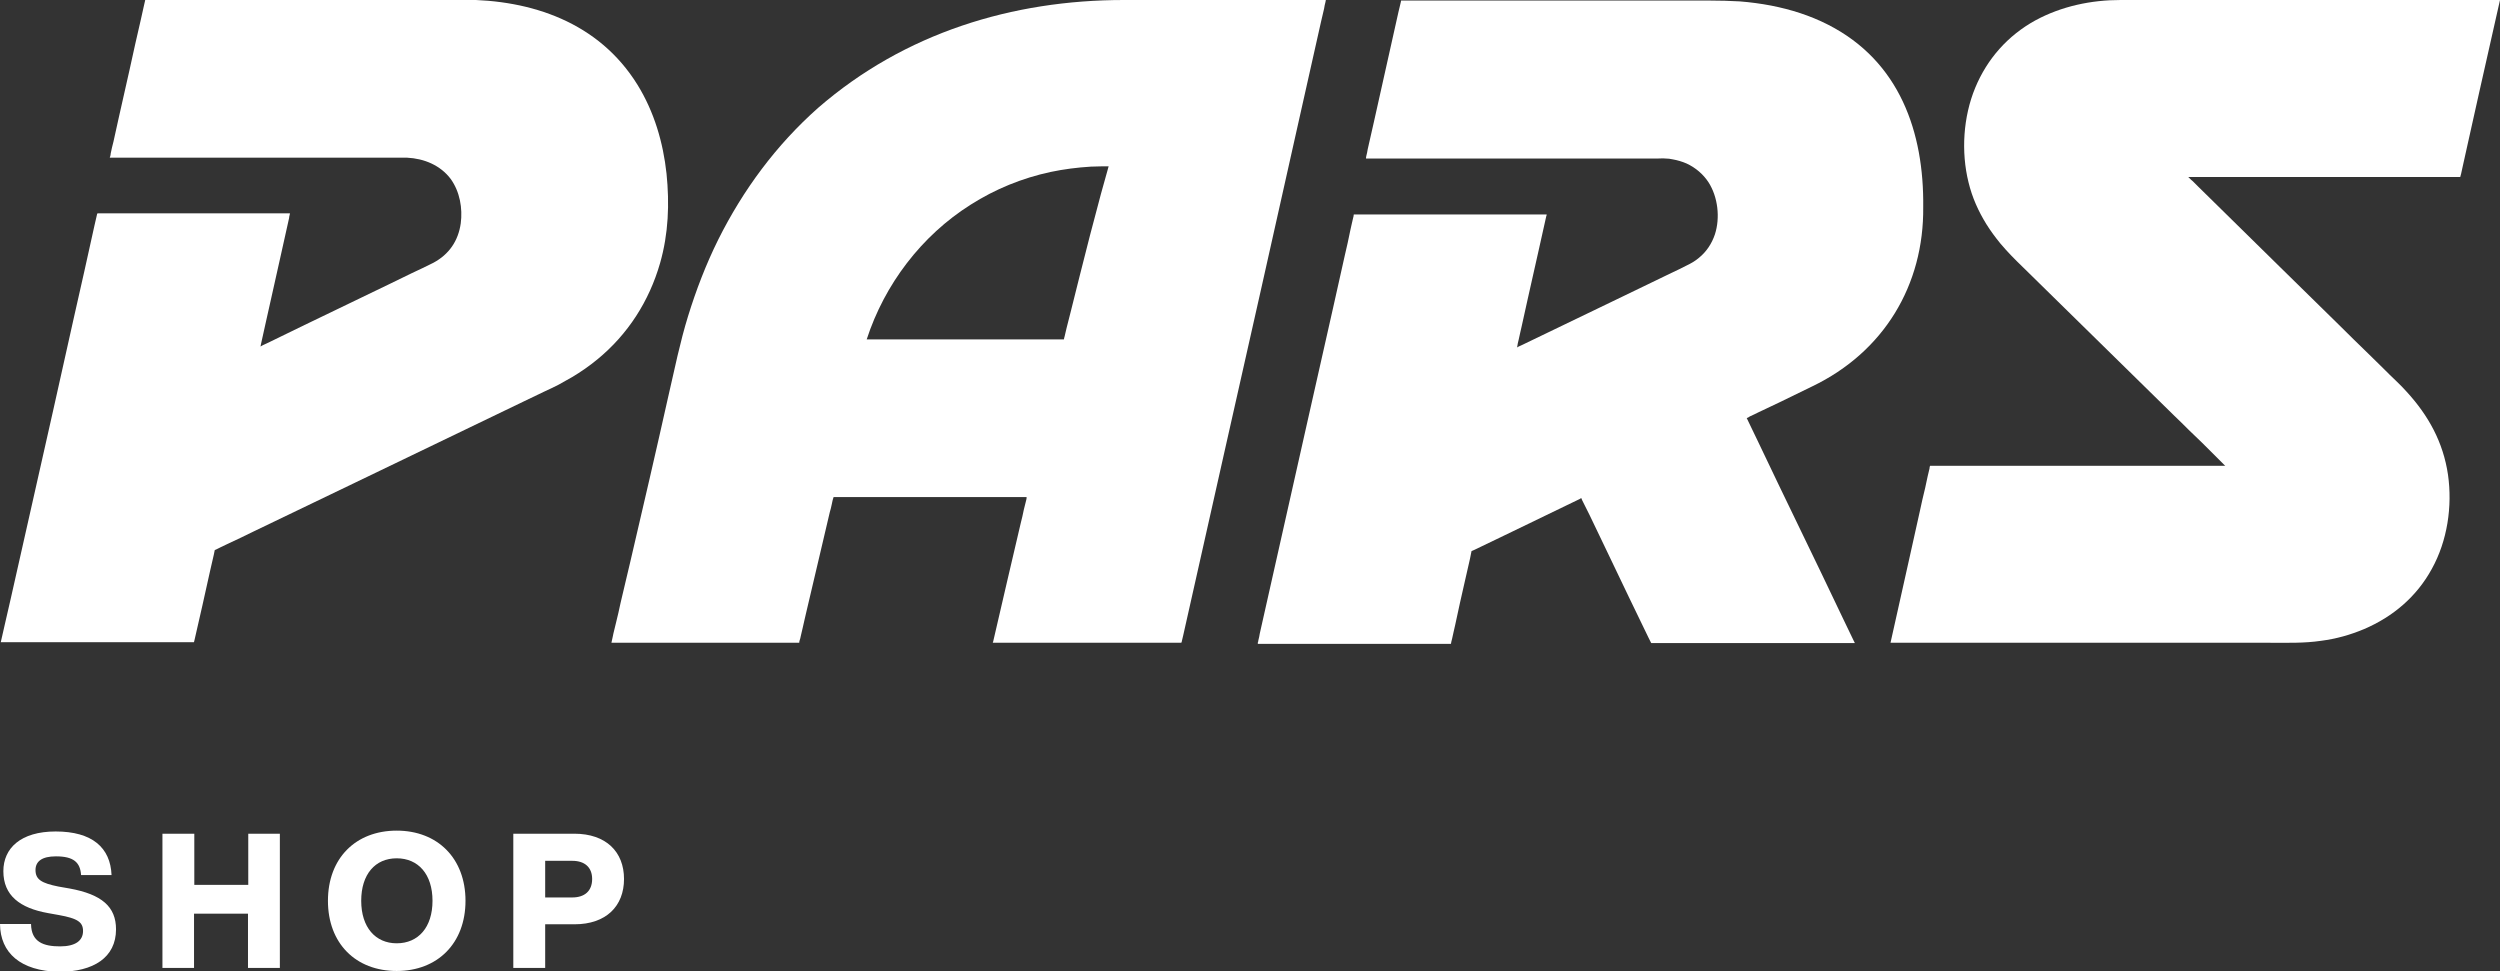 <!-- Generator: Adobe Illustrator 23.0.6, SVG Export Plug-In  -->
<svg version="1.1" xmlns="http://www.w3.org/2000/svg" xmlns:xlink="http://www.w3.org/1999/xlink" x="0px" y="0px" width="894.2px"
       height="347.3px" viewBox="0 0 894.2 347.3" style="enable-background:new 0 0 894.2 347.3;" xml:space="preserve">
<rect x="0" y="0" width="894.2" height="347.3" fill="#333333" stroke="none"/>
<style type="text/css">
      .st0{fill:#FFFFFF;}
</style>
<defs>
</defs>
<g>
      <g>
            <path class="st0" d="M145.6,56.4c-23.3,0-46.6,0-69.9,0c-11.2,0-22.4,0-33.7,0c-0.7,0-1.4,0-2.1,0c-0.2,0-0.4,0-0.5,0
                  c0,0-0.1,0.1-0.1,0c0,0,0-0.1,0-0.1c0-0.1,0-0.2,0.1-0.3c0.1-0.4,0.2-0.7,0.2-1.1c0.3-1.4,0.6-2.9,1-4.3c0.6-2.9,1.3-5.7,1.9-8.6
                  c1.3-5.8,2.6-11.5,3.9-17.3c1.3-5.9,2.6-11.9,4-17.8c0.3-1.5,0.7-3,1-4.5c0.2-0.7,0.3-1.5,0.5-2.2c0-0.1,0-0.2,0.1-0.3
                  c0,0,0,0,0.1,0c0,0,0,0,0.1,0c0,0,0.1,0,0.1,0c0.2,0,0.4,0,0.5,0c0.4,0,0.7,0,1.1,0c2.9,0,5.7,0,8.6,0c11.4,0,22.9,0,34.3,0
                  c22.9,0,45.8,0,68.7,0c24.5,0,48.6,8,62.5,30.4c6,9.7,9.2,20.7,10.4,31.8c1.1,10.8,0.7,21.5-2.3,32c-3.9,13.6-11.5,25.5-22.5,34.5
                  c-2.8,2.3-5.8,4.4-9,6.3c-1.6,0.9-3.2,1.8-4.8,2.7c-1.7,0.9-3.5,1.7-5.2,2.5c-2.5,1.2-5,2.4-7.5,3.6
                  c-19.9,9.6-39.9,19.2-59.8,28.8c-12.3,5.9-24.5,11.8-36.8,17.7c-3.1,1.5-6.1,3-9.2,4.4c-0.8,0.4-1.5,0.7-2.3,1.1
                  c-0.4,0.2-0.8,0.4-1.2,0.6c-0.2,0.1-0.4,0.2-0.6,0.3c-0.1,0-0.2,0.1-0.3,0.1c0,0-0.1,0.1-0.1,0.1c-0.1,0.5-0.2,1-0.3,1.5
                  c-0.5,2-0.9,4.1-1.4,6.1c-1.8,8.1-3.6,16.3-5.5,24.4c-0.1,0.3-0.1,0.5-0.2,0.8c0,0.1,0,0.1-0.1,0.1c-0.1,0-0.1,0-0.2,0
                  c-0.1,0-0.3,0-0.4,0c-0.5,0-1,0-1.6,0c-1,0-2.1,0-3.1,0c-2.1,0-4.2,0-6.2,0c-4.2,0-8.3,0-12.5,0c-8.3,0-16.7,0-25,0
                  c-6,0-11.9,0-17.9,0c-0.4,0-0.7,0-1.1,0c-0.2,0-0.4,0-0.6,0c-0.1,0-0.2,0-0.3,0c0,0-0.1,0-0.1,0c-0.1,0,0-0.1,0-0.1
                  c0.2-0.7,0.3-1.5,0.5-2.2c0.3-1.5,0.7-2.9,1-4.4c0.7-2.9,1.3-5.8,2-8.7c2.6-11.5,5.2-23.1,7.8-34.6c5-22,9.9-44,14.8-66
                  c2.5-11,5-22.1,7.4-33.1c0.3-1.3,0.6-2.6,0.9-3.9c0-0.1,0-0.2,0.1-0.2c0-0.1,0-0.2,0.1-0.2c0.2,0,0.4,0,0.6,0c0.4,0,0.8,0,1.2,0
                  c0.8,0,1.6,0,2.5,0c3.3,0,6.5,0,9.8,0c6.5,0,13.1,0,19.6,0c6.5,0,13.1,0,19.6,0c3.3,0,6.5,0,9.8,0c1.6,0,3.3,0,4.9,0
                  c0.2,0,0.4,0,0.6,0c0,0,0.2,0,0.2,0c0,0,0,0.1,0,0.1c0,0.2-0.1,0.3-0.1,0.5c-0.1,0.4-0.2,0.7-0.2,1.1c-2.1,9.6-4.3,19.2-6.4,28.7
                  c-1.2,5.5-2.5,11-3.7,16.6c0,0.2-0.1,0.4-0.1,0.5c0,0,0,0,0,0.1c0,0,0,0,0.1,0c0,0,0.1,0,0.1-0.1c0.1,0,0.2-0.1,0.2-0.1
                  c0.3-0.2,0.6-0.3,1-0.5c0.6-0.3,1.3-0.6,1.9-0.9c1.3-0.6,2.6-1.3,3.9-1.9c2.6-1.3,5.2-2.5,7.8-3.8c10.4-5,20.8-10,31.1-15
                  c2.6-1.3,5.2-2.5,7.8-3.8c1.3-0.6,6.6-3.1,7.9-3.8c5.6-3,8.9-7.8,9.8-14.1c0.7-5.4-0.3-11.3-3.6-15.9
                  C157.5,59.1,151.7,56.7,145.6,56.4z"/>
            <path class="st0" d="M676.2,229.9c2.3-10.3,4.6-20.6,6.9-30.9c1.2-5.4,2.4-10.8,3.6-16.2c0.6-2.8,1.2-5.5,1.9-8.3
                  c0.3-1.4,0.6-2.8,0.9-4.2c0.2-0.7,0.3-1.4,0.5-2.1c0.1-0.4,0.2-0.7,0.2-1.1c0-0.1,0-0.2,0.1-0.3c0,0,0-0.2,0.1-0.2
                  c0.2,0,0.4,0,0.6,0c23.4,0,46.9,0,70.3,0c7.4,0,14.7,0,22.1,0c3.4,0,6.9,0,10.3,0c0.7,0,1.4,0,2.1,0c0,0,0.1,0,0.1,0c0,0,0,0,0,0
                  c0,0,0,0,0,0c0.1,0-0.1-0.1-0.1-0.1c-0.2-0.2-0.3-0.3-0.5-0.5c-1.2-1.2-2.4-2.4-3.6-3.6c-2.9-2.9-5.8-5.8-8.8-8.6
                  c-1.7-1.7-3.4-3.4-5.2-5.1c-3.6-3.5-7.2-7.1-10.8-10.6c-14.4-14.1-28.7-28.2-43.1-42.3c-2.9-2.8-5.7-5.6-8.3-8.7
                  c-1.8-2.2-3.5-4.5-5-6.9c-2.9-4.7-5.1-9.6-6.4-15c-2.7-10.9-1.9-23.4,2.4-33.8c4.3-10.4,11.7-18.7,21.5-24.1
                  C737.4,2.2,748,0,758.5,0c21.4,0,42.9,0,64.3,0c11.6,0,23.3,0,34.9,0c6,0,12,0,18,0c3.1,0,6.1,0,9.2,0c1.5,0,3.1,0,4.6,0
                  c0.8,0,1.5,0,2.3,0c0.4,0,0.8,0,1.2,0c0.2,0,0.4,0,0.6,0c0.1,0,0.2,0,0.3,0c0,0,0.1,0,0.1,0c0,0,0,0,0.1,0s0.1,0,0.1,0
                  c-2.5,11.1-5,22.2-7.5,33.3c-1.3,5.8-2.6,11.7-3.9,17.5c-0.7,3-1.3,6-2,9c-0.2,0.8-0.3,1.5-0.5,2.3c-0.1,0.4-0.2,0.8-0.3,1.1
                  c0,0,0,0.1,0,0.1c0,0-0.1,0-0.1,0c-0.1,0-0.2,0-0.3,0c-0.2,0-0.4,0-0.6,0c-1.5,0-3,0-4.5,0c-21.8,0-43.7,0-65.5,0
                  c-6.5,0-13,0-19.5,0c-1.6,0-3.2,0-4.9,0c-0.4,0-0.7,0-1.1,0c-0.2,0-0.3,0-0.5,0c-0.1,0-0.2,0-0.2,0c0,0,0,0-0.1,0
                  c-0.1,0,0,0,0.1,0.1c0.2,0.2,0.3,0.3,0.5,0.5c0.3,0.3,0.6,0.6,1,0.9c0.6,0.6,1.2,1.2,1.8,1.8c1.9,1.9,3.9,3.8,5.8,5.7
                  c7.8,7.7,15.6,15.3,23.4,23c7.1,7,14.2,13.9,21.3,20.9c3.5,3.5,7.1,7,10.6,10.4c1.8,1.7,3.5,3.5,5.3,5.2c1.5,1.5,3.1,3.1,4.6,4.5
                  c1.3,1.2,2.5,2.5,3.7,3.8c7.8,8.5,13.1,18.1,14.8,29.7c1.6,11.3-0.2,23.6-5.8,33.7c-5.4,9.9-13.9,17.1-24.2,21.5
                  c-5,2.1-10,3.5-15.4,4.2c-6.1,0.9-12.1,0.7-18.2,0.7C766.7,229.9,721.4,229.9,676.2,229.9z"/>
            <path class="st0" d="M402,0c17.1,0,34.2,0,51.2,0c4.4,0,8.8,0,13.2,0c2.2,0,4.4,0,6.7,0c0.3,0,0.6,0,0.8,0c0.1,0,0.1,0,0.2,0
                  c0,0,0.1,0,0.1,0c0.1,0,0,0.1,0,0.1c0,0.2-0.1,0.4-0.1,0.6c-0.2,0.8-0.4,1.6-0.5,2.4c-0.4,1.6-0.7,3.1-1.1,4.7
                  c-2.8,12.3-5.5,24.7-8.3,37c-8.6,38.4-17.2,76.9-25.9,115.3c-5,22.4-10.1,44.8-15.1,67.2c-0.2,0.7-0.3,1.4-0.5,2.1
                  c0,0.1,0,0.2-0.1,0.3c0,0,0,0.2-0.1,0.2c-0.1,0-0.2,0-0.3,0c-0.2,0-0.4,0-0.7,0c-0.9,0-1.8,0-2.7,0c-1.8,0-3.7,0-5.5,0
                  c-3.9,0-7.8,0-11.7,0c-8.5,0-17.1,0-25.6,0c-3.8,0-7.6,0-11.4,0c-1.9,0-3.9,0-5.8,0c-1,0-2,0-3,0c-0.1,0-0.2,0-0.4,0
                  c-0.1,0-0.1,0-0.2,0c0,0-0.2,0.1-0.1,0c0.1-0.2,0.1-0.4,0.2-0.7c0.1-0.4,0.2-0.9,0.3-1.3c1.6-6.9,3.2-13.8,4.8-20.7
                  c1.6-6.7,3.1-13.4,4.7-20.1c0.4-1.6,0.8-3.2,1.1-4.8c0.2-0.8,0.4-1.6,0.6-2.4c0.1-0.4,0.2-0.8,0.3-1.2c0-0.2,0.1-0.4,0.1-0.6
                  c0,0,0-0.1,0-0.1c0,0,0,0,0-0.1c0,0,0-0.1-0.1-0.1c-0.4,0-0.9,0-1.3,0c-14.2,0-28.4,0-42.5,0c-8.1,0-16.2,0-24.4,0
                  c-0.2,0-0.5,0-0.7,0c-0.1,0-0.1,0.1-0.1,0.2c0,0.1-0.1,0.2-0.1,0.3c-0.1,0.2-0.1,0.5-0.2,0.7c-0.1,0.5-0.2,0.9-0.3,1.4
                  c-0.2,0.9-0.4,1.9-0.7,2.8c-0.9,3.8-1.8,7.6-2.7,11.5c-1.9,7.9-3.7,15.9-5.6,23.8c-0.5,2-0.9,4-1.4,6.1c-0.2,1-0.5,2-0.7,3
                  c-0.1,0.5-0.2,1-0.4,1.5c0,0.1-0.1,0.3-0.1,0.4c0,0.1,0,0.1,0,0.2c0,0.1,0,0.2-0.1,0.2c-0.3,0-0.6,0-0.9,0c-4.5,0-9,0-13.5,0
                  c-8.4,0-16.8,0-25.2,0c-9,0-18,0-27.1,0c-0.1,0-0.1,0-0.2,0c0,0-0.1,0-0.1,0c0,0-0.1,0-0.1,0c0-0.2,0.1-0.3,0.1-0.5
                  c0.1-0.3,0.1-0.6,0.2-0.9c0.1-0.6,0.3-1.2,0.4-1.9c0.3-1.2,0.6-2.5,0.9-3.7c0.6-2.5,1.2-4.9,1.7-7.4c1.2-4.9,2.3-9.9,3.5-14.8
                  c4.6-19.7,9.2-39.5,13.6-59.2c2.2-9.5,4.1-19,7-28.4c2.9-9.4,6.4-18.5,10.8-27.4c8.9-17.8,20.7-33.8,35.7-47.1
                  C323.6,11.7,362.2,0,402,0z M310,121.4c20.7,0,41.4,0,62.2,0c2.2,0,4.5,0,6.7,0c0.5,0,1.1,0,1.6,0c0.1,0,0-0.1,0.1-0.2
                  c0-0.1,0-0.1,0-0.2c0.1-0.2,0.1-0.5,0.2-0.7c0.2-1,0.5-2,0.7-3c0.5-2,1-4,1.5-5.9c1-4,2-8,3-12c2.5-10,5.1-20.1,7.8-30.1
                  c0.8-2.9,1.6-5.8,2.4-8.6c0.1-0.4,0.2-0.7,0.3-1.1c0,0,0.1-0.1,0-0.1c0,0-0.1,0-0.1,0c-0.1,0-0.2,0-0.2,0c-0.2,0-0.3,0-0.5,0
                  c-0.6,0-1.2,0-1.8,0c-1.2,0-2.4,0.1-3.7,0.1c-4.9,0.3-9.6,0.9-14.4,1.9c-10.2,2.2-19.8,6.1-28.6,11.7
                  C329.6,84.3,316.4,101.7,310,121.4z"/>
            <path class="st0" d="M648.2,138.2c-3.9,1.9-7.8,3.8-11.7,5.7c-2,0.9-3.9,1.9-5.9,2.8c-1,0.5-2,0.9-2.9,1.4c-0.5,0.2-1,0.5-1.5,0.7
                  c-0.2,0.1-0.5,0.2-0.7,0.4c-0.1,0.1-0.2,0.1-0.4,0.2c-0.1,0-0.1,0.1-0.2,0.1c0,0-0.2,0-0.1,0.1c1.3,2.6,2.5,5.3,3.8,7.9
                  c2.5,5.3,5.1,10.6,7.6,15.9c5.1,10.6,10.2,21.2,15.3,31.7c2.5,5.3,5.1,10.6,7.6,15.9c1.3,2.6,2.5,5.3,3.8,7.9
                  c0.2,0.3,0.3,0.7,0.5,1c0,0,0,0.1,0,0.1c0,0-0.1,0-0.1,0c-0.1,0-0.2,0-0.3,0c-0.2,0-0.4,0-0.6,0c-0.7,0-1.5,0-2.2,0
                  c-1.5,0-2.9,0-4.4,0c-11.7,0-23.5,0-35.2,0c-5.4,0-10.8,0-16.2,0c-2.7,0-5.4,0-8.1,0c-1.3,0-2.7,0-4,0c-0.3,0-0.7,0-1,0
                  c-0.2,0-0.3,0-0.5,0c0,0-0.2,0-0.2,0c0-0.1-0.1-0.2-0.1-0.2c-0.3-0.6-0.6-1.2-0.9-1.8c-4.7-9.7-9.4-19.4-14-29.1
                  c-2.3-4.9-4.7-9.7-7-14.6c-0.6-1.2-1.2-2.4-1.8-3.6c-0.3-0.6-0.6-1.2-0.9-1.8c-0.1-0.2-0.1-0.3-0.2-0.5c0-0.1-0.1-0.2-0.1-0.2
                  c0-0.1-0.2,0.1-0.3,0.1c-0.1,0.1-0.2,0.1-0.3,0.2c-0.9,0.4-1.8,0.9-2.7,1.3c-7.2,3.5-14.3,6.9-21.5,10.4
                  c-3.6,1.7-7.2,3.5-10.8,5.2c-0.9,0.4-1.8,0.9-2.7,1.3c-0.2,0.1-0.4,0.2-0.7,0.3c-0.1,0-0.1,0.1-0.2,0.1c0,0-0.1,0-0.1,0.1
                  c0,0,0,0.1,0,0.1c0,0.2-0.1,0.3-0.1,0.5c-0.1,0.7-0.3,1.3-0.4,2c-0.6,2.6-1.2,5.3-1.8,7.9c-1.2,5.3-2.4,10.5-3.5,15.8
                  c-0.4,1.6-0.7,3.2-1.1,4.9c-0.1,0.4-0.2,0.8-0.3,1.2c0,0.2-0.1,0.4-0.1,0.6c0,0.1-0.1,0.1-0.1,0.1c-0.1,0-0.1,0-0.2,0
                  c-0.1,0-0.2,0-0.3,0c-0.8,0-1.7,0-2.5,0c-3.3,0-6.6,0-10,0c-6.6,0-13.3,0-19.9,0c-6.6,0-13.3,0-19.9,0c-3.3,0-6.6,0-10,0
                  c-1.7,0-3.3,0-5,0c-0.4,0-0.8,0-1.2,0c0,0,0,0,0-0.1c0,0,0-0.1,0-0.1c0-0.1,0-0.1,0-0.2c0-0.1,0-0.2,0.1-0.3
                  c0-0.2,0.1-0.4,0.1-0.6c0.2-0.8,0.4-1.6,0.5-2.4c5.7-25.5,11.5-51,17.2-76.5c3-13.3,6-26.6,9-39.9c1.4-6.3,2.8-12.5,4.2-18.8
                  c0.7-3,1.4-6,2-9.1c0.3-1.5,0.7-3,1-4.4c0.1-0.4,0.2-0.7,0.2-1.1c0,0,0-0.1,0.1-0.1c0.1,0,0.1,0,0.2,0c0.1,0,0.2,0,0.3,0
                  c0.2,0,0.5,0,0.7,0c0.9,0,1.8,0,2.8,0c14.7,0,29.4,0,44.1,0c3.7,0,7.4,0,11,0c1.8,0,3.7,0,5.5,0c0.9,0,1.8,0,2.8,0
                  c0.5,0,0.9,0,1.4,0c0.1,0,0.2,0,0.1,0.1c0,0,0,0.1,0,0.1c0,0.1,0,0.2-0.1,0.3c-1,4.3-1.9,8.7-2.9,13c-1.3,5.6-2.5,11.3-3.8,16.9
                  c-0.7,3.2-1.4,6.3-2.1,9.5c-0.4,1.6-0.7,3.2-1.1,4.9c-0.2,0.8-0.4,1.6-0.5,2.4c0,0.1,0,0.2-0.1,0.3c0,0,0,0.1,0,0.1
                  c0,0,0.1,0,0.1-0.1c0.2-0.1,0.4-0.2,0.6-0.3c0.4-0.2,0.8-0.4,1.1-0.5c12-5.8,24-11.6,36.1-17.4c6-2.9,12-5.8,18-8.7
                  c1.5-0.7,3-1.4,4.5-2.2c1.7-0.8,3.3-1.7,4.7-2.9c2.7-2.2,4.6-5.1,5.7-8.4c1.9-5.9,1.1-13.3-2.3-18.6c-1.9-2.9-4.6-5.2-7.8-6.7
                  c-1.6-0.7-3.3-1.2-5-1.5c-0.9-0.2-1.7-0.3-2.6-0.3c-0.9-0.1-1.8,0-2.7,0c-26.3,0-52.6,0-78.9,0c-6.4,0-12.7,0-19.1,0
                  c-1.6,0-3.2,0-4.8,0c-0.4,0-0.8,0-1.2,0c-0.1,0-0.2,0-0.3,0c0,0,0,0-0.1,0c0,0,0,0,0-0.1c0-0.1,0-0.1,0-0.2c0-0.2,0.1-0.4,0.1-0.6
                  c0.2-0.8,0.4-1.6,0.5-2.4c0.7-3.2,1.5-6.5,2.2-9.7c2.9-13.1,5.9-26.3,8.8-39.4c0.2-0.8,0.4-1.7,0.6-2.5c0.1-0.4,0.2-0.8,0.3-1.3
                  c0-0.1,0-0.1,0-0.2c0-0.1,0.1-0.1,0.1-0.1c0.1,0,0.2,0,0.3,0c0.2,0,0.4,0,0.6,0c1.6,0,3.2,0,4.8,0c3.2,0,6.4,0,9.6,0
                  c6.4,0,12.9,0,19.3,0c12.8,0,25.5,0,38.3,0c12.5,0,25,0,37.5,0c3.6,0,7.1,0.1,10.7,0.3c3.8,0.3,7.5,0.8,11.2,1.5
                  c7.1,1.4,13.8,3.5,20.3,6.8c25.8,13.1,34.4,38.7,34.1,65.2C688.2,102,673.8,125.9,648.2,138.2z"/>
      </g>
      <g>
            <path class="st0" d="M0,330.5h11.1c0.1,6.5,4.5,8,10.4,8c5.4,0,8.2-2,8.2-5.5c0-3.2-2-4.5-8.6-5.7l-3.9-0.7
                  c-10.1-1.8-16-6.3-16-15c0-8.2,6.2-14.2,18.7-14.2c13.1,0,19.6,5.8,20,15.6H29c-0.3-4.5-2.6-6.7-9-6.7c-5,0-7.3,1.8-7.3,4.9
                  c0,3.4,2.2,4.7,8.2,5.9l4,0.7c11.5,2.1,16.6,6.5,16.6,14.6c0,10.1-8.1,15.2-20.4,15.2C7.3,347.3,0.1,340.8,0,330.5z"/>
            <path class="st0" d="M100.1,298.2v48H88.7v-19.4H69.4v19.4H58.1v-48h11.4v18.3h19.3v-18.3H100.1z"/>
            <path class="st0" d="M117.3,322.2c0-15.2,9.9-25.1,24.6-25.1c14.6,0,24.6,9.9,24.6,25.1s-10,25.1-24.6,25.1
                  C127.2,347.3,117.3,337.4,117.3,322.2z M154.7,322.2c0-9.5-5.1-15.2-12.8-15.2c-7.7,0-12.7,5.7-12.7,15.2
                  c0,9.5,5.1,15.2,12.7,15.2C149.6,337.4,154.7,331.7,154.7,322.2z"/>
            <path class="st0" d="M223.2,314.4c0,9.7-6.4,16.2-17.7,16.2H195v15.6h-11.4v-48h21.8C216.8,298.2,223.2,304.7,223.2,314.4z
                   M211.8,314.4c0-4.2-2.7-6.5-7.1-6.5H195V321h9.7C209.1,321,211.8,318.7,211.8,314.4z"/>
      </g>
</g>
</svg>

